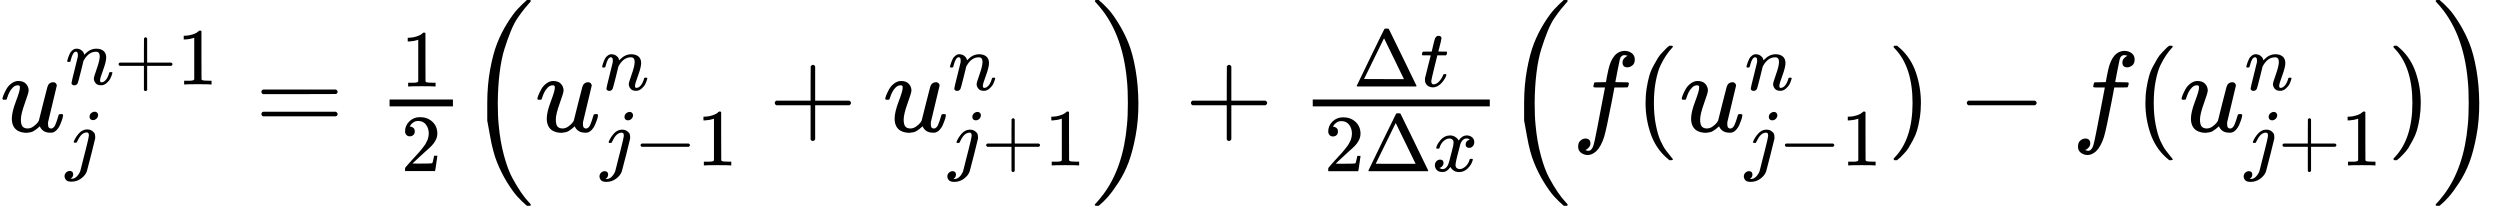 <?xml version="1.0" encoding="UTF-8" standalone="no" ?>
<svg xmlns="http://www.w3.org/2000/svg" width="395.360px" height="32.560px" viewBox="0 -1149.5 21843.5 1799" xmlns:xlink="http://www.w3.org/1999/xlink"><defs><path id="MJX-25-TEX-I-75" d="M21 287Q21 295 30 318T55 370T99 420T158 442Q204 442 227 417T250 358Q250 340 216 246T182 105Q182 62 196 45T238 27T291 44T328 78L339 95Q341 99 377 247Q407 367 413 387T427 416Q444 431 463 431Q480 431 488 421T496 402L420 84Q419 79 419 68Q419 43 426 35T447 26Q469 29 482 57T512 145Q514 153 532 153Q551 153 551 144Q550 139 549 130T540 98T523 55T498 17T462 -8Q454 -10 438 -10Q372 -10 347 46Q345 45 336 36T318 21T296 6T267 -6T233 -11Q189 -11 155 7Q103 38 103 113Q103 170 138 262T173 379Q173 380 173 381Q173 390 173 393T169 400T158 404H154Q131 404 112 385T82 344T65 302T57 280Q55 278 41 278H27Q21 284 21 287Z"></path><path id="MJX-25-TEX-I-6E" d="M21 287Q22 293 24 303T36 341T56 388T89 425T135 442Q171 442 195 424T225 390T231 369Q231 367 232 367L243 378Q304 442 382 442Q436 442 469 415T503 336T465 179T427 52Q427 26 444 26Q450 26 453 27Q482 32 505 65T540 145Q542 153 560 153Q580 153 580 145Q580 144 576 130Q568 101 554 73T508 17T439 -10Q392 -10 371 17T350 73Q350 92 386 193T423 345Q423 404 379 404H374Q288 404 229 303L222 291L189 157Q156 26 151 16Q138 -11 108 -11Q95 -11 87 -5T76 7T74 17Q74 30 112 180T152 343Q153 348 153 366Q153 405 129 405Q91 405 66 305Q60 285 60 284Q58 278 41 278H27Q21 284 21 287Z"></path><path id="MJX-25-TEX-N-2B" d="M56 237T56 250T70 270H369V420L370 570Q380 583 389 583Q402 583 409 568V270H707Q722 262 722 250T707 230H409V-68Q401 -82 391 -82H389H387Q375 -82 369 -68V230H70Q56 237 56 250Z"></path><path id="MJX-25-TEX-N-31" d="M213 578L200 573Q186 568 160 563T102 556H83V602H102Q149 604 189 617T245 641T273 663Q275 666 285 666Q294 666 302 660V361L303 61Q310 54 315 52T339 48T401 46H427V0H416Q395 3 257 3Q121 3 100 0H88V46H114Q136 46 152 46T177 47T193 50T201 52T207 57T213 61V578Z"></path><path id="MJX-25-TEX-I-6A" d="M297 596Q297 627 318 644T361 661Q378 661 389 651T403 623Q403 595 384 576T340 557Q322 557 310 567T297 596ZM288 376Q288 405 262 405Q240 405 220 393T185 362T161 325T144 293L137 279Q135 278 121 278H107Q101 284 101 286T105 299Q126 348 164 391T252 441Q253 441 260 441T272 442Q296 441 316 432Q341 418 354 401T367 348V332L318 133Q267 -67 264 -75Q246 -125 194 -164T75 -204Q25 -204 7 -183T-12 -137Q-12 -110 7 -91T53 -71Q70 -71 82 -81T95 -112Q95 -148 63 -167Q69 -168 77 -168Q111 -168 139 -140T182 -74L193 -32Q204 11 219 72T251 197T278 308T289 365Q289 372 288 376Z"></path><path id="MJX-25-TEX-N-3D" d="M56 347Q56 360 70 367H707Q722 359 722 347Q722 336 708 328L390 327H72Q56 332 56 347ZM56 153Q56 168 72 173H708Q722 163 722 153Q722 140 707 133H70Q56 140 56 153Z"></path><path id="MJX-25-TEX-N-32" d="M109 429Q82 429 66 447T50 491Q50 562 103 614T235 666Q326 666 387 610T449 465Q449 422 429 383T381 315T301 241Q265 210 201 149L142 93L218 92Q375 92 385 97Q392 99 409 186V189H449V186Q448 183 436 95T421 3V0H50V19V31Q50 38 56 46T86 81Q115 113 136 137Q145 147 170 174T204 211T233 244T261 278T284 308T305 340T320 369T333 401T340 431T343 464Q343 527 309 573T212 619Q179 619 154 602T119 569T109 550Q109 549 114 549Q132 549 151 535T170 489Q170 464 154 447T109 429Z"></path><path id="MJX-25-TEX-LO-28" d="M180 96T180 250T205 541T266 770T353 944T444 1069T527 1150H555Q561 1144 561 1141Q561 1137 545 1120T504 1072T447 995T386 878T330 721T288 513T272 251Q272 133 280 56Q293 -87 326 -209T399 -405T475 -531T536 -609T561 -640Q561 -643 555 -649H527Q483 -612 443 -568T353 -443T266 -270T205 -41Z"></path><path id="MJX-25-TEX-N-2212" d="M84 237T84 250T98 270H679Q694 262 694 250T679 230H98Q84 237 84 250Z"></path><path id="MJX-25-TEX-LO-29" d="M35 1138Q35 1150 51 1150H56H69Q113 1113 153 1069T243 944T330 771T391 541T416 250T391 -40T330 -270T243 -443T152 -568T69 -649H56Q43 -649 39 -647T35 -637Q65 -607 110 -548Q283 -316 316 56Q324 133 324 251Q324 368 316 445Q278 877 48 1123Q36 1137 35 1138Z"></path><path id="MJX-25-TEX-N-394" d="M51 0Q46 4 46 7Q46 9 215 357T388 709Q391 716 416 716Q439 716 444 709Q447 705 616 357T786 7Q786 4 781 0H51ZM507 344L384 596L137 92L383 91H630Q630 93 507 344Z"></path><path id="MJX-25-TEX-I-74" d="M26 385Q19 392 19 395Q19 399 22 411T27 425Q29 430 36 430T87 431H140L159 511Q162 522 166 540T173 566T179 586T187 603T197 615T211 624T229 626Q247 625 254 615T261 596Q261 589 252 549T232 470L222 433Q222 431 272 431H323Q330 424 330 420Q330 398 317 385H210L174 240Q135 80 135 68Q135 26 162 26Q197 26 230 60T283 144Q285 150 288 151T303 153H307Q322 153 322 145Q322 142 319 133Q314 117 301 95T267 48T216 6T155 -11Q125 -11 98 4T59 56Q57 64 57 83V101L92 241Q127 382 128 383Q128 385 77 385H26Z"></path><path id="MJX-25-TEX-I-78" d="M52 289Q59 331 106 386T222 442Q257 442 286 424T329 379Q371 442 430 442Q467 442 494 420T522 361Q522 332 508 314T481 292T458 288Q439 288 427 299T415 328Q415 374 465 391Q454 404 425 404Q412 404 406 402Q368 386 350 336Q290 115 290 78Q290 50 306 38T341 26Q378 26 414 59T463 140Q466 150 469 151T485 153H489Q504 153 504 145Q504 144 502 134Q486 77 440 33T333 -11Q263 -11 227 52Q186 -10 133 -10H127Q78 -10 57 16T35 71Q35 103 54 123T99 143Q142 143 142 101Q142 81 130 66T107 46T94 41L91 40Q91 39 97 36T113 29T132 26Q168 26 194 71Q203 87 217 139T245 247T261 313Q266 340 266 352Q266 380 251 392T217 404Q177 404 142 372T93 290Q91 281 88 280T72 278H58Q52 284 52 289Z"></path><path id="MJX-25-TEX-I-66" d="M118 -162Q120 -162 124 -164T135 -167T147 -168Q160 -168 171 -155T187 -126Q197 -99 221 27T267 267T289 382V385H242Q195 385 192 387Q188 390 188 397L195 425Q197 430 203 430T250 431Q298 431 298 432Q298 434 307 482T319 540Q356 705 465 705Q502 703 526 683T550 630Q550 594 529 578T487 561Q443 561 443 603Q443 622 454 636T478 657L487 662Q471 668 457 668Q445 668 434 658T419 630Q412 601 403 552T387 469T380 433Q380 431 435 431Q480 431 487 430T498 424Q499 420 496 407T491 391Q489 386 482 386T428 385H372L349 263Q301 15 282 -47Q255 -132 212 -173Q175 -205 139 -205Q107 -205 81 -186T55 -132Q55 -95 76 -78T118 -61Q162 -61 162 -103Q162 -122 151 -136T127 -157L118 -162Z"></path><path id="MJX-25-TEX-N-28" d="M94 250Q94 319 104 381T127 488T164 576T202 643T244 695T277 729T302 750H315H319Q333 750 333 741Q333 738 316 720T275 667T226 581T184 443T167 250T184 58T225 -81T274 -167T316 -220T333 -241Q333 -250 318 -250H315H302L274 -226Q180 -141 137 -14T94 250Z"></path><path id="MJX-25-TEX-N-29" d="M60 749L64 750Q69 750 74 750H86L114 726Q208 641 251 514T294 250Q294 182 284 119T261 12T224 -76T186 -143T145 -194T113 -227T90 -246Q87 -249 86 -250H74Q66 -250 63 -250T58 -247T55 -238Q56 -237 66 -225Q221 -64 221 250T66 725Q56 737 55 738Q55 746 60 749Z"></path></defs><g stroke="currentColor" fill="currentColor" stroke-width="0" transform="matrix(1 0 0 -1 0 0)"><g data-mml-node="math"><g data-mml-node="mstyle" fill="#000000" stroke="#000000"><g data-mml-node="TeXAtom"><g data-mml-node="msubsup"><g data-mml-node="mi"><use xlink:href="#MJX-25-TEX-I-75"></use></g><g data-mml-node="TeXAtom" transform="translate(572, 411.6) scale(0.707)"><g data-mml-node="mi"><use xlink:href="#MJX-25-TEX-I-6E"></use></g><g data-mml-node="mo" transform="translate(600, 0)"><use xlink:href="#MJX-25-TEX-N-2B"></use></g><g data-mml-node="mn" transform="translate(1378, 0)"><use xlink:href="#MJX-25-TEX-N-31"></use></g></g><g data-mml-node="TeXAtom" transform="translate(572, -293.8) scale(0.707)"><g data-mml-node="mi"><use xlink:href="#MJX-25-TEX-I-6A"></use></g></g></g><g data-mml-node="mo" transform="translate(2227.7, 0)"><use xlink:href="#MJX-25-TEX-N-3D"></use></g><g data-mml-node="mfrac" transform="translate(3283.5, 0)"><g data-mml-node="mn" transform="translate(220, 394) scale(0.707)"><use xlink:href="#MJX-25-TEX-N-31"></use></g><g data-mml-node="mn" transform="translate(220, -345) scale(0.707)"><use xlink:href="#MJX-25-TEX-N-32"></use></g><rect width="553.6" height="60" x="120" y="220"></rect></g><g data-mml-node="mrow" transform="translate(4077.1, 0)"><g data-mml-node="mo"><use xlink:href="#MJX-25-TEX-LO-28"></use></g><g data-mml-node="msubsup" transform="translate(597, 0)"><g data-mml-node="mi"><use xlink:href="#MJX-25-TEX-I-75"></use></g><g data-mml-node="TeXAtom" transform="translate(572, 363) scale(0.707)"><g data-mml-node="mi"><use xlink:href="#MJX-25-TEX-I-6E"></use></g></g><g data-mml-node="TeXAtom" transform="translate(572, -295.7) scale(0.707)"><g data-mml-node="mi"><use xlink:href="#MJX-25-TEX-I-6A"></use></g><g data-mml-node="mo" transform="translate(412, 0)"><use xlink:href="#MJX-25-TEX-N-2212"></use></g><g data-mml-node="mn" transform="translate(1190, 0)"><use xlink:href="#MJX-25-TEX-N-31"></use></g></g></g><g data-mml-node="mo" transform="translate(2636.2, 0)"><use xlink:href="#MJX-25-TEX-N-2B"></use></g><g data-mml-node="msubsup" transform="translate(3636.5, 0)"><g data-mml-node="mi"><use xlink:href="#MJX-25-TEX-I-75"></use></g><g data-mml-node="TeXAtom" transform="translate(572, 363) scale(0.707)"><g data-mml-node="mi"><use xlink:href="#MJX-25-TEX-I-6E"></use></g></g><g data-mml-node="TeXAtom" transform="translate(572, -295.7) scale(0.707)"><g data-mml-node="mi"><use xlink:href="#MJX-25-TEX-I-6A"></use></g><g data-mml-node="mo" transform="translate(412, 0)"><use xlink:href="#MJX-25-TEX-N-2B"></use></g><g data-mml-node="mn" transform="translate(1190, 0)"><use xlink:href="#MJX-25-TEX-N-31"></use></g></g></g><g data-mml-node="mo" transform="translate(5453.5, 0)"><use xlink:href="#MJX-25-TEX-LO-29"></use></g></g><g data-mml-node="mo" transform="translate(10349.7, 0)"><use xlink:href="#MJX-25-TEX-N-2B"></use></g><g data-mml-node="mfrac" transform="translate(11350, 0)"><g data-mml-node="mrow" transform="translate(471.4, 394) scale(0.707)"><g data-mml-node="mi"><use xlink:href="#MJX-25-TEX-N-394"></use></g><g data-mml-node="mi" transform="translate(833, 0)"><use xlink:href="#MJX-25-TEX-I-74"></use></g></g><g data-mml-node="mrow" transform="translate(220, -346.3) scale(0.707)"><g data-mml-node="mn"><use xlink:href="#MJX-25-TEX-N-32"></use></g><g data-mml-node="mi" transform="translate(500, 0)"><use xlink:href="#MJX-25-TEX-N-394"></use></g><g data-mml-node="mi" transform="translate(1333, 0)"><use xlink:href="#MJX-25-TEX-I-78"></use></g></g><rect width="1547" height="60" x="120" y="220"></rect></g><g data-mml-node="TeXAtom" transform="translate(13137, 0)"><g data-mml-node="mo"><use xlink:href="#MJX-25-TEX-LO-28"></use></g></g><g data-mml-node="mi" transform="translate(13734, 0)"><use xlink:href="#MJX-25-TEX-I-66"></use></g><g data-mml-node="mo" transform="translate(14284, 0)"><use xlink:href="#MJX-25-TEX-N-28"></use></g><g data-mml-node="msubsup" transform="translate(14673, 0)"><g data-mml-node="mi"><use xlink:href="#MJX-25-TEX-I-75"></use></g><g data-mml-node="TeXAtom" transform="translate(572, 363) scale(0.707)"><g data-mml-node="mi"><use xlink:href="#MJX-25-TEX-I-6E"></use></g></g><g data-mml-node="TeXAtom" transform="translate(572, -295.7) scale(0.707)"><g data-mml-node="mi"><use xlink:href="#MJX-25-TEX-I-6A"></use></g><g data-mml-node="mo" transform="translate(412, 0)"><use xlink:href="#MJX-25-TEX-N-2212"></use></g><g data-mml-node="mn" transform="translate(1190, 0)"><use xlink:href="#MJX-25-TEX-N-31"></use></g></g></g><g data-mml-node="mo" transform="translate(16490, 0)"><use xlink:href="#MJX-25-TEX-N-29"></use></g><g data-mml-node="mo" transform="translate(17101.2, 0)"><use xlink:href="#MJX-25-TEX-N-2212"></use></g><g data-mml-node="mi" transform="translate(18101.5, 0)"><use xlink:href="#MJX-25-TEX-I-66"></use></g><g data-mml-node="mo" transform="translate(18651.5, 0)"><use xlink:href="#MJX-25-TEX-N-28"></use></g><g data-mml-node="msubsup" transform="translate(19040.5, 0)"><g data-mml-node="mi"><use xlink:href="#MJX-25-TEX-I-75"></use></g><g data-mml-node="TeXAtom" transform="translate(572, 363) scale(0.707)"><g data-mml-node="mi"><use xlink:href="#MJX-25-TEX-I-6E"></use></g></g><g data-mml-node="TeXAtom" transform="translate(572, -295.7) scale(0.707)"><g data-mml-node="mi"><use xlink:href="#MJX-25-TEX-I-6A"></use></g><g data-mml-node="mo" transform="translate(412, 0)"><use xlink:href="#MJX-25-TEX-N-2B"></use></g><g data-mml-node="mn" transform="translate(1190, 0)"><use xlink:href="#MJX-25-TEX-N-31"></use></g></g></g><g data-mml-node="mo" transform="translate(20857.5, 0)"><use xlink:href="#MJX-25-TEX-N-29"></use></g><g data-mml-node="TeXAtom" transform="translate(21246.5, 0)"><g data-mml-node="mo"><use xlink:href="#MJX-25-TEX-LO-29"></use></g></g></g></g></g></g></svg>